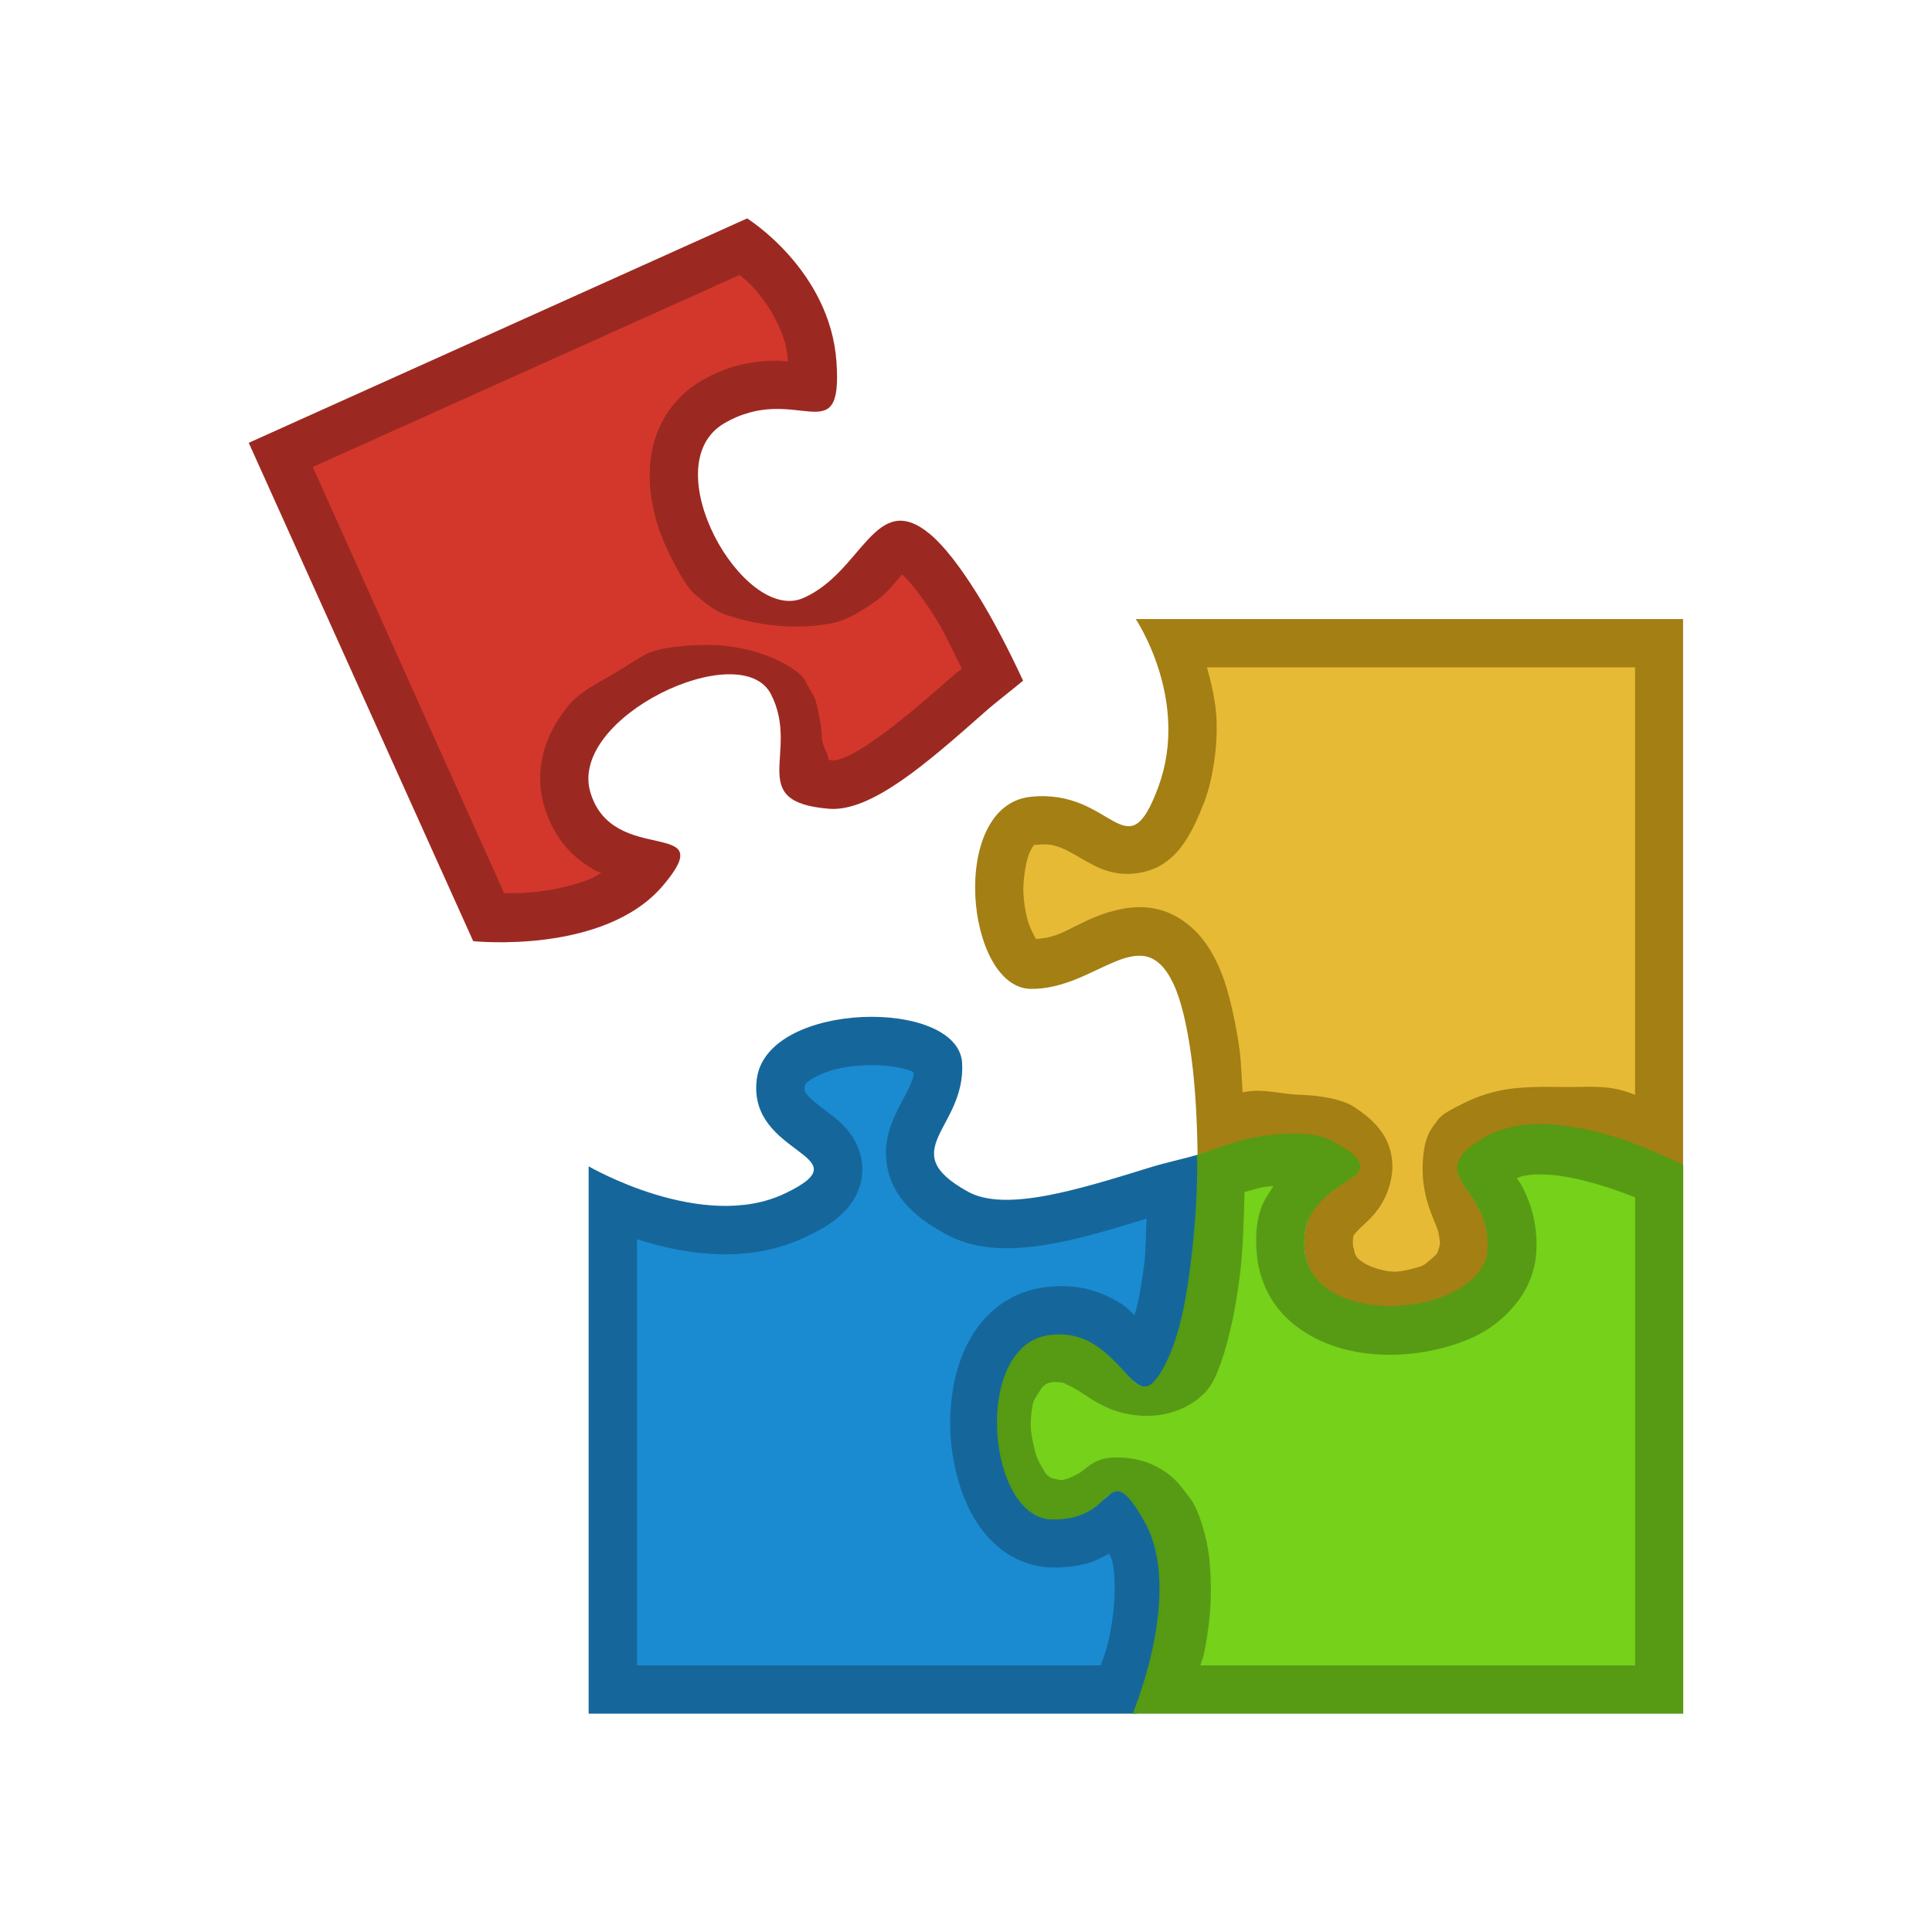 <?xml version="1.0" encoding="UTF-8" standalone="no"?>
<!-- Created with Inkscape (http://www.inkscape.org/) -->

<svg
   xmlns:dc="http://purl.org/dc/elements/1.1/"
   xmlns:cc="http://creativecommons.org/ns#"
   xmlns:rdf="http://www.w3.org/1999/02/22-rdf-syntax-ns#"
   xmlns:svg="http://www.w3.org/2000/svg"
   xmlns="http://www.w3.org/2000/svg"
   xmlns:sodipodi="http://sodipodi.sourceforge.net/DTD/sodipodi-0.dtd"
   xmlns:inkscape="http://www.inkscape.org/namespaces/inkscape"
   width="100"
   height="100"
   viewBox="0 0 100 100"
   id="svg2"
   version="1.1"
   inkscape:version="0.91 r13725"
   sodipodi:docname="paintings.svg">
  <sodipodi:namedview
     id="base"
     pagecolor="#ffffff"
     bordercolor="#666666"
     borderopacity="1.0"
     inkscape:pageopacity="0.0"
     inkscape:pageshadow="2"
     inkscape:zoom="7.9999999"
     inkscape:cx="50.786146"
     inkscape:cy="41.279546"
     inkscape:document-units="px"
     inkscape:current-layer="svg2"
     showgrid="false"
     units="px"
     inkscape:window-width="1280"
     inkscape:window-height="959"
     inkscape:window-x="0"
     inkscape:window-y="0"
     inkscape:window-maximized="1" />
  <defs
     id="defs4" />
  <path
     style="opacity:0.99;fill:#14669a;fill-opacity:1;stroke:none"
     d="m 58.829,88.698 c 0,0 0.668,-1.574 1.078,-3.603 0.205,-1.015 0.346,-2.144 0.307,-3.247 -0.02,-0.551 -0.084,-1.096 -0.208,-1.617 -0.124,-0.521 -0.308,-1.017 -0.565,-1.473 -0.515,-0.911 -0.867,-1.416 -1.159,-1.595 -0.146,-0.089 -0.276,-0.108 -0.404,-0.077 -0.128,0.03 -0.254,0.11 -0.39,0.218 -0.271,0.216 -0.614,0.544 -1.069,0.817 -0.227,0.136 -0.491,0.259 -0.802,0.346 -0.312,0.087 -0.671,0.139 -1.092,0.135 -0.421,-0.004 -0.714,-0.148 -1.05,-0.397 -0.336,-0.249 -0.627,-0.603 -0.87,-1.029 -0.243,-0.426 -0.436,-0.923 -0.577,-1.459 -0.141,-0.536 -0.228,-1.065 -0.258,-1.642 -0.03,-0.578 -0.003,-1.116 0.086,-1.668 0.089,-0.552 0.239,-1.075 0.455,-1.534 0.216,-0.459 0.499,-0.854 0.851,-1.153 0.352,-0.299 0.685,-0.5 1.182,-0.571 0.497,-0.071 0.938,-0.039 1.333,0.062 0.395,0.101 0.744,0.272 1.058,0.479 0.627,0.414 1.111,0.973 1.532,1.413 0.21,0.22 0.405,0.411 0.593,0.538 0.188,0.127 0.4,0.191 0.586,0.159 0.186,-0.032 0.376,-0.203 0.579,-0.459 0.203,-0.257 0.419,-0.642 0.66,-1.19 0.24,-0.548 0.447,-1.208 0.622,-1.949 0.175,-0.741 0.318,-1.563 0.43,-2.438 0.225,-1.749 0.328,-3.706 0.32,-5.632 -5.69e-4,-0.132 -0.022,-0.241 -0.023,-0.372 -0.844,0.24 -1.661,0.406 -2.526,0.673 -1.873,0.579 -3.743,1.158 -5.386,1.459 -0.821,0.15 -1.585,0.23 -2.265,0.207 -0.68,-0.024 -1.275,-0.151 -1.757,-0.418 -0.482,-0.267 -0.847,-0.518 -1.114,-0.759 -0.268,-0.242 -0.439,-0.474 -0.537,-0.703 -0.098,-0.229 -0.121,-0.455 -0.094,-0.684 0.027,-0.229 0.105,-0.462 0.212,-0.705 0.215,-0.485 0.545,-1.009 0.81,-1.625 0.133,-0.308 0.249,-0.639 0.328,-0.998 0.078,-0.36 0.118,-0.748 0.096,-1.172 -0.021,-0.424 -0.196,-0.794 -0.484,-1.107 -0.288,-0.313 -0.691,-0.571 -1.171,-0.771 -0.48,-0.2 -1.038,-0.344 -1.636,-0.43 -0.598,-0.086 -1.236,-0.115 -1.877,-0.086 -0.641,0.029 -1.286,0.116 -1.896,0.262 -0.61,0.146 -1.186,0.35 -1.69,0.614 -0.504,0.264 -0.937,0.589 -1.262,0.973 -0.324,0.384 -0.539,0.827 -0.609,1.332 -0.07,0.505 -0.032,0.945 0.077,1.332 0.11,0.387 0.292,0.722 0.513,1.016 0.443,0.588 1.042,1.015 1.525,1.379 0.242,0.182 0.455,0.348 0.604,0.511 0.15,0.163 0.237,0.324 0.227,0.492 -0.01,0.169 -0.117,0.347 -0.354,0.547 -0.237,0.199 -0.605,0.419 -1.138,0.674 -0.533,0.255 -1.092,0.424 -1.661,0.525 -0.569,0.101 -1.149,0.133 -1.725,0.115 -1.153,-0.036 -2.29,-0.276 -3.294,-0.579 C 32.948,61.533 32.078,61.165 31.458,60.874 30.838,60.583 30.468,60.369 30.468,60.369 l 0,28.33 z"
     id="path3440-8"
     inkscape:connector-curvature="0"
     sodipodi:nodetypes="csscsscssscsssscssssssscssssccsssssscsssssssssssccssscssssssccc" />
  <path
     inkscape:connector-curvature="0"
     style="opacity:0.99;fill:#1b8bd2;fill-opacity:1;stroke:none"
     d="m 44.753,55.14 c -0.491,0.022 -0.996,0.082 -1.438,0.188 -0.443,0.106 -0.813,0.259 -1.094,0.406 -0.28,0.147 -0.467,0.299 -0.531,0.375 -0.063,0.075 -0.03,0.051 -0.031,0.062 -0.026,0.191 -0.014,0.262 0,0.312 0.015,0.054 0.056,0.096 0.125,0.188 0.142,0.188 0.505,0.478 1.031,0.875 0.261,0.197 0.561,0.402 0.938,0.812 0.375,0.409 0.941,1.228 0.875,2.344 -0.065,1.115 -0.733,1.878 -1.25,2.312 -0.517,0.435 -1.022,0.697 -1.656,1 -0.758,0.362 -1.547,0.615 -2.312,0.75 -0.765,0.135 -1.496,0.179 -2.219,0.156 -1.446,-0.046 -2.781,-0.338 -3.938,-0.688 -0.112,-0.034 -0.172,-0.059 -0.281,-0.094 l 0,22.062 24,0 c 0.19,-0.563 0.288,-0.698 0.469,-1.594 0.178,-0.879 0.28,-1.858 0.25,-2.688 -0.015,-0.416 -0.047,-0.797 -0.125,-1.125 -0.036,-0.153 -0.108,-0.246 -0.156,-0.375 -0.334,0.177 -0.695,0.38 -1.125,0.5 -0.543,0.152 -1.139,0.225 -1.781,0.219 -0.976,-0.01 -1.901,-0.362 -2.594,-0.875 -0.693,-0.513 -1.189,-1.157 -1.562,-1.812 -0.373,-0.656 -0.625,-1.349 -0.812,-2.062 -0.187,-0.714 -0.305,-1.445 -0.344,-2.188 -0.039,-0.744 0.005,-1.506 0.125,-2.25 0.12,-0.742 0.318,-1.469 0.656,-2.188 0.338,-0.718 0.821,-1.424 1.5,-2 0.68,-0.576 1.573,-0.989 2.531,-1.125 0.804,-0.114 1.604,-0.088 2.312,0.094 0.708,0.181 1.316,0.485 1.812,0.812 0.3,0.198 0.36,0.33 0.594,0.531 0.046,-0.164 0.082,-0.253 0.125,-0.438 0.15,-0.635 0.271,-1.382 0.375,-2.188 0.093,-0.72 0.075,-1.58 0.125,-2.375 -1.586,0.488 -3.208,0.993 -4.781,1.281 -0.937,0.171 -1.841,0.283 -2.781,0.25 -0.942,-0.033 -1.926,-0.225 -2.875,-0.75 -0.596,-0.33 -1.127,-0.673 -1.594,-1.094 -0.465,-0.42 -0.884,-0.924 -1.156,-1.562 -0.274,-0.641 -0.351,-1.381 -0.281,-1.969 0.07,-0.587 0.241,-1.032 0.406,-1.406 0.329,-0.743 0.641,-1.228 0.812,-1.625 0.086,-0.199 0.152,-0.366 0.188,-0.531 0.011,-0.052 -0.007,-0.105 0,-0.156 -0.048,-0.028 -0.012,-0.028 -0.094,-0.062 -0.237,-0.099 -0.604,-0.188 -1.031,-0.25 -0.427,-0.062 -0.915,-0.085 -1.406,-0.062 z"
     id="path3440"
     sodipodi:nodetypes="sssscccsscssssccccssccscsssscsssssccscssssccsscccss" />
  <path
     style="opacity:0.99;fill:#a27e13;fill-opacity:1;stroke:none"
     d="m 58.787,32.046 c 0,0 0.177,0.262 0.416,0.725 0.239,0.463 0.539,1.128 0.789,1.933 0.25,0.805 0.447,1.75 0.479,2.775 0.016,0.513 -0.009,1.045 -0.091,1.59 -0.081,0.545 -0.219,1.102 -0.426,1.664 -0.207,0.562 -0.399,0.984 -0.584,1.294 -0.185,0.31 -0.364,0.507 -0.546,0.619 -0.181,0.112 -0.365,0.138 -0.56,0.105 -0.195,-0.033 -0.402,-0.124 -0.63,-0.247 -0.454,-0.245 -0.991,-0.617 -1.681,-0.9 -0.345,-0.141 -0.728,-0.259 -1.159,-0.329 -0.431,-0.069 -0.909,-0.09 -1.444,-0.033 -0.535,0.056 -0.989,0.253 -1.367,0.554 -0.378,0.301 -0.68,0.708 -0.912,1.183 -0.232,0.475 -0.393,1.017 -0.489,1.594 -0.096,0.576 -0.128,1.185 -0.1,1.791 0.028,0.606 0.117,1.208 0.26,1.772 0.143,0.564 0.339,1.089 0.585,1.538 0.246,0.449 0.542,0.824 0.881,1.088 0.339,0.264 0.722,0.416 1.143,0.422 0.843,0.012 1.622,-0.212 2.344,-0.501 0.721,-0.289 1.383,-0.645 1.992,-0.896 0.304,-0.126 0.596,-0.225 0.873,-0.278 0.278,-0.053 0.542,-0.059 0.793,0.004 0.252,0.063 0.492,0.195 0.719,0.416 0.227,0.221 0.442,0.531 0.646,0.953 0.204,0.421 0.385,0.969 0.543,1.616 0.158,0.646 0.292,1.391 0.402,2.202 0.204,1.512 0.302,3.281 0.324,5.069 0.985,-0.28 2.02,-0.623 2.912,-0.785 0.828,-0.15 1.601,-0.231 2.291,-0.207 0.69,0.024 1.297,0.152 1.793,0.419 0.496,0.267 0.837,0.49 1.056,0.683 0.219,0.193 0.316,0.357 0.321,0.506 0.005,0.149 -0.08,0.283 -0.225,0.418 -0.144,0.135 -0.347,0.272 -0.578,0.424 -0.461,0.305 -1.03,0.674 -1.453,1.229 -0.211,0.278 -0.385,0.602 -0.491,0.988 -0.106,0.386 -0.144,0.834 -0.082,1.359 0.062,0.525 0.254,0.971 0.541,1.343 0.287,0.372 0.67,0.67 1.117,0.899 0.446,0.229 0.956,0.389 1.496,0.484 0.54,0.095 1.112,0.126 1.681,0.097 0.569,-0.029 1.136,-0.118 1.669,-0.261 0.533,-0.143 1.03,-0.341 1.461,-0.589 0.431,-0.248 0.795,-0.546 1.058,-0.889 0.263,-0.343 0.426,-0.731 0.457,-1.159 0.031,-0.428 -0.003,-0.809 -0.077,-1.151 -0.075,-0.342 -0.191,-0.646 -0.326,-0.921 -0.271,-0.55 -0.618,-0.983 -0.861,-1.371 -0.122,-0.194 -0.217,-0.377 -0.264,-0.558 -0.047,-0.181 -0.046,-0.36 0.027,-0.546 0.072,-0.186 0.215,-0.38 0.452,-0.589 0.236,-0.209 0.566,-0.435 1.011,-0.685 0.446,-0.25 0.939,-0.414 1.46,-0.511 0.521,-0.097 1.07,-0.126 1.629,-0.104 1.118,0.043 2.275,0.288 3.32,0.596 1.045,0.308 1.979,0.68 2.651,0.974 0.672,0.294 1.083,0.51 1.083,0.51 l 0,-28.33 -28.33,0 z"
     id="path3436-0"
     inkscape:connector-curvature="0" />
  <path
     inkscape:connector-curvature="0"
     style="opacity:0.99;fill:#e7bb36;fill-opacity:1;stroke:none"
     d="m 62.472,34.541 c 0.231,0.86 0.467,1.769 0.5,2.844 0.02,0.648 -0.02,1.326 -0.125,2.031 -0.105,0.705 -0.262,1.427 -0.531,2.156 l -0.062,0.125 c -0.222,0.589 -0.464,1.116 -0.75,1.594 -0.309,0.517 -0.7,1.053 -1.375,1.469 -0.674,0.415 -1.622,0.547 -2.281,0.438 -0.662,-0.11 -1.077,-0.322 -1.406,-0.5 -0.66,-0.356 -1.04,-0.618 -1.438,-0.781 -0.198,-0.081 -0.373,-0.152 -0.594,-0.188 -0.219,-0.035 -0.463,-0.034 -0.781,0 -0.079,0.008 -0.065,-0.023 -0.094,0 -0.028,0.023 -0.116,0.133 -0.219,0.344 -0.102,0.21 -0.186,0.525 -0.25,0.906 -0.064,0.382 -0.114,0.81 -0.094,1.25 0.021,0.44 0.088,0.889 0.188,1.281 0.099,0.392 0.254,0.716 0.375,0.938 0.055,0.1 0.053,0.104 0.094,0.156 0.331,-0.028 0.699,-0.067 1.156,-0.25 0.556,-0.223 1.152,-0.582 1.938,-0.906 0.395,-0.163 0.845,-0.306 1.375,-0.406 0.528,-0.1 1.189,-0.14 1.875,0.031 0.688,0.172 1.343,0.576 1.844,1.062 0.502,0.487 0.862,1.047 1.156,1.656 0.32,0.663 0.533,1.335 0.719,2.094 0.186,0.76 0.35,1.59 0.469,2.469 0.091,0.677 0.103,1.46 0.156,2.188 0.056,-0.011 0.099,-0.021 0.156,-0.031 0.942,-0.171 1.863,0.127 2.812,0.156 0.948,0.03 2.166,0.194 2.844,0.656 0.415,0.283 0.759,0.533 1.094,0.906 0.335,0.374 0.814,1.016 0.844,2.062 0.029,1.042 -0.476,1.951 -0.75,2.312 -0.275,0.363 -0.455,0.53 -0.625,0.688 -0.339,0.315 -0.561,0.538 -0.625,0.656 -0.031,0.057 -0.02,0.097 -0.031,0.156 -0.011,0.058 -0.02,0.165 0,0.406 0.008,0.095 0.013,0.061 0.031,0.094 0.017,0.032 0.028,0.329 0.188,0.5 0.239,0.235 0.522,0.381 0.75,0.469 0.318,0.122 0.857,0.27 1.25,0.25 0.394,-0.02 1.173,-0.217 1.375,-0.312 0.201,-0.095 0.601,-0.475 0.719,-0.594 0.105,-0.106 0.171,-0.5 0.188,-0.531 -0.002,-0.099 -0.022,-0.207 -0.031,-0.281 -0.014,-0.116 -0.026,-0.215 -0.062,-0.344 -0.072,-0.257 -0.228,-0.57 -0.438,-1.156 -0.104,-0.292 -0.226,-0.668 -0.312,-1.25 -0.087,-0.583 -0.087,-1.417 0.062,-2.094 0.15,-0.679 0.408,-0.935 0.656,-1.281 0.246,-0.343 0.798,-0.599 1.344,-0.875 0.726,-0.367 1.478,-0.595 2.219,-0.719 0.744,-0.124 1.885,-0.144 2.594,-0.125 1.478,0.039 2.35,-0.13 3.531,0.219 0.212,0.063 0.33,0.122 0.531,0.188 l 0,-22.125 z"
     id="path3436"
     sodipodi:nodetypes="cscccsscsssccssssccssscsssscccsscsscscccccccccsscssssssccc" />
  <g
     transform="translate(0,-952.362)"
     id="layer1"
     inkscape:groupmode="layer"
     inkscape:label="Layer 1" />
  <path
     style="opacity:0.99;fill:#9b2820;fill-opacity:1;stroke:none"
     d="M 12.875,22.92 24.493,48.714 c 0,0 0.424,0.044 1.108,0.055 0.684,0.011 1.627,-0.012 2.665,-0.147 1.039,-0.136 2.173,-0.385 3.237,-0.824 0.532,-0.22 1.047,-0.487 1.524,-0.812 0.477,-0.325 0.917,-0.709 1.297,-1.159 0.381,-0.45 0.625,-0.801 0.759,-1.08 0.134,-0.279 0.158,-0.485 0.098,-0.643 -0.06,-0.158 -0.205,-0.268 -0.409,-0.355 -0.203,-0.087 -0.465,-0.151 -0.76,-0.218 -0.589,-0.133 -1.309,-0.276 -1.954,-0.63 -0.322,-0.177 -0.625,-0.407 -0.884,-0.714 -0.259,-0.307 -0.473,-0.693 -0.617,-1.181 -0.144,-0.488 -0.13,-0.98 0.008,-1.463 0.138,-0.482 0.399,-0.956 0.75,-1.403 0.351,-0.447 0.791,-0.869 1.287,-1.252 0.496,-0.383 1.047,-0.727 1.618,-1.016 0.572,-0.289 1.164,-0.524 1.744,-0.691 0.58,-0.167 1.146,-0.264 1.666,-0.279 0.519,-0.014 0.992,0.055 1.382,0.222 0.391,0.167 0.701,0.432 0.894,0.809 0.194,0.378 0.317,0.747 0.393,1.107 0.076,0.359 0.106,0.709 0.111,1.043 0.011,0.669 -0.075,1.282 -0.071,1.811 0.002,0.265 0.026,0.509 0.096,0.729 0.069,0.22 0.183,0.416 0.366,0.584 0.183,0.168 0.434,0.31 0.777,0.42 0.343,0.11 0.777,0.189 1.326,0.234 0.549,0.045 1.143,-0.082 1.772,-0.34 0.629,-0.257 1.291,-0.644 1.978,-1.117 1.372,-0.947 2.838,-2.242 4.306,-3.537 0.677,-0.598 1.325,-1.071 1.995,-1.636 -0.753,-1.62 -1.568,-3.19 -2.374,-4.483 -0.433,-0.694 -0.86,-1.317 -1.269,-1.84 -0.409,-0.524 -0.799,-0.948 -1.157,-1.248 -0.358,-0.3 -0.682,-0.495 -0.979,-0.602 -0.298,-0.108 -0.57,-0.13 -0.826,-0.084 -0.255,0.046 -0.493,0.16 -0.724,0.321 -0.231,0.162 -0.456,0.372 -0.681,0.611 -0.451,0.478 -0.908,1.074 -1.446,1.633 -0.538,0.559 -1.157,1.083 -1.928,1.418 -0.386,0.167 -0.797,0.186 -1.214,0.085 -0.417,-0.101 -0.84,-0.321 -1.248,-0.629 -0.408,-0.308 -0.803,-0.706 -1.164,-1.16 -0.361,-0.455 -0.689,-0.967 -0.963,-1.506 -0.274,-0.54 -0.495,-1.107 -0.644,-1.671 -0.149,-0.564 -0.225,-1.124 -0.208,-1.652 0.016,-0.527 0.125,-1.022 0.345,-1.451 0.22,-0.429 0.553,-0.795 1.017,-1.065 0.464,-0.271 0.908,-0.448 1.329,-0.562 0.421,-0.114 0.818,-0.163 1.19,-0.176 0.744,-0.026 1.385,0.093 1.899,0.13 0.257,0.019 0.483,0.017 0.675,-0.034 0.191,-0.05 0.347,-0.149 0.467,-0.325 0.119,-0.176 0.201,-0.429 0.243,-0.787 0.042,-0.358 0.043,-0.821 0.002,-1.417 -0.042,-0.597 -0.145,-1.161 -0.295,-1.69 -0.149,-0.529 -0.345,-1.025 -0.57,-1.485 -0.449,-0.92 -1.017,-1.7 -1.574,-2.33 -0.557,-0.631 -1.104,-1.113 -1.511,-1.437 -0.408,-0.324 -0.676,-0.489 -0.676,-0.489 L 12.875,22.92 Z"
     id="rect3420-2"
     inkscape:connector-curvature="0" />
  <path
     style="opacity:0.99;fill:#d4382c;fill-opacity:1;stroke:none"
     d="m 38.284,14.233 -22.094,9.938 9.906,22.062 c 0.543,-0.004 1.141,-0.002 1.844,-0.094 0.881,-0.115 1.832,-0.329 2.625,-0.656 0.219,-0.091 0.367,-0.206 0.562,-0.312 -0.111,-0.053 -0.167,-0.031 -0.281,-0.094 -0.545,-0.299 -1.112,-0.709 -1.594,-1.281 -0.484,-0.575 -0.861,-1.302 -1.094,-2.094 -0.284,-0.966 -0.249,-1.972 0,-2.844 0.248,-0.87 0.68,-1.603 1.188,-2.25 0.507,-0.646 1.286,-1.102 1.984,-1.488 0.964,-0.533 1.346,-0.839 2.053,-1.234 0.706,-0.395 2.496,-0.563 3.756,-0.488 1.085,0.064 2.18,0.33 3.16,0.799 0.521,0.249 1.216,0.673 1.387,1.041 0.299,0.646 0.476,0.703 0.594,1.256 0.118,0.554 0.247,1.121 0.254,1.574 0.01,0.628 0.368,0.918 0.344,1.26 0.105,0.015 0.107,0.019 0.25,0.031 0.018,0.002 0.208,0.002 0.594,-0.156 0.387,-0.159 0.91,-0.468 1.5,-0.875 1.181,-0.815 2.625,-2.048 4.094,-3.344 0.182,-0.161 0.298,-0.233 0.469,-0.375 -0.45,-0.876 -0.878,-1.835 -1.312,-2.531 -0.397,-0.637 -0.788,-1.194 -1.125,-1.625 -0.282,-0.361 -0.49,-0.563 -0.656,-0.719 -0.319,0.351 -0.755,0.967 -1.375,1.393 -0.661,0.454 -1.422,0.969 -2.244,1.129 -1.817,0.354 -3.787,0.157 -5.537,-0.447 -0.578,-0.199 -1.079,-0.635 -1.531,-1.012 -0.471,-0.392 -0.9,-1.218 -1.25,-1.906 -0.35,-0.688 -0.645,-1.402 -0.844,-2.156 -0.199,-0.755 -0.307,-1.553 -0.281,-2.375 0.025,-0.82 0.2,-1.673 0.625,-2.5 0.424,-0.826 1.14,-1.623 2,-2.125 0.652,-0.38 1.278,-0.643 1.906,-0.812 0.627,-0.169 1.219,-0.231 1.75,-0.25 0.425,-0.015 0.545,0.006 0.875,0.031 -0.036,-0.343 -0.068,-0.657 -0.156,-0.969 -0.105,-0.373 -0.272,-0.755 -0.438,-1.094 -0.329,-0.674 -0.749,-1.254 -1.188,-1.75 -0.261,-0.295 -0.484,-0.444 -0.719,-0.656 z"
     id="rect3420"
     inkscape:connector-curvature="0"
     sodipodi:nodetypes="cccccccccssssssccccccsccsscssssscsssccccssc" />
  <path
     style="opacity:0.99;fill:#569a14;fill-opacity:1;stroke:none"
     d="m 87.125,60.306 c 0,0 -0.411,-0.216 -1.083,-0.51 -0.672,-0.294 -1.606,-0.697 -2.651,-1.005 -1.045,-0.308 -2.202,-0.553 -3.32,-0.596 -0.559,-0.022 -1.108,0.007 -1.629,0.104 -0.521,0.097 -1.045,0.261 -1.491,0.511 -0.446,0.25 -0.775,0.476 -1.011,0.685 -0.236,0.209 -0.379,0.434 -0.452,0.62 -0.072,0.186 -0.074,0.427 -0.027,0.608 0.047,0.181 0.143,0.364 0.264,0.558 0.243,0.388 0.59,0.822 0.861,1.371 0.135,0.275 0.252,0.578 0.326,0.921 0.075,0.342 0.108,0.723 0.077,1.151 -0.031,0.428 -0.194,0.785 -0.457,1.127 -0.263,0.343 -0.627,0.641 -1.058,0.889 -0.431,0.248 -0.897,0.445 -1.429,0.589 -0.533,0.143 -1.1,0.232 -1.669,0.261 -0.569,0.029 -1.14,-0.002 -1.681,-0.097 -0.54,-0.095 -1.05,-0.255 -1.496,-0.484 -0.446,-0.229 -0.829,-0.526 -1.117,-0.899 -0.287,-0.372 -0.479,-0.787 -0.541,-1.312 -0.062,-0.525 -0.024,-0.973 0.082,-1.359 0.106,-0.386 0.311,-0.71 0.523,-0.988 0.423,-0.555 0.992,-0.925 1.453,-1.229 0.23,-0.152 0.433,-0.288 0.578,-0.424 0.144,-0.135 0.23,-0.269 0.225,-0.418 -0.005,-0.149 -0.102,-0.407 -0.321,-0.599 -0.219,-0.193 -0.56,-0.415 -1.056,-0.683 -0.496,-0.267 -1.103,-0.396 -1.793,-0.419 -0.69,-0.024 -1.538,0.057 -2.366,0.207 -0.892,0.162 -1.936,0.604 -2.921,0.884 0.002,0.131 0.023,0.272 0.023,0.403 0.008,1.925 -0.161,3.845 -0.386,5.595 -0.112,0.875 -0.256,1.697 -0.43,2.438 -0.175,0.741 -0.382,1.401 -0.622,1.949 -0.24,0.548 -0.456,0.933 -0.66,1.19 -0.203,0.257 -0.362,0.383 -0.548,0.415 -0.186,0.032 -0.322,-0.032 -0.51,-0.159 -0.188,-0.127 -0.339,-0.318 -0.549,-0.538 -0.42,-0.44 -0.904,-0.999 -1.532,-1.413 -0.314,-0.207 -0.663,-0.378 -1.058,-0.479 -0.395,-0.101 -0.899,-0.133 -1.396,-0.062 -0.497,0.071 -0.918,0.272 -1.27,0.571 -0.352,0.299 -0.635,0.694 -0.851,1.153 -0.216,0.459 -0.366,0.982 -0.455,1.534 -0.089,0.552 -0.116,1.134 -0.086,1.712 0.03,0.578 0.117,1.151 0.258,1.686 0.141,0.536 0.334,1.033 0.577,1.459 0.243,0.426 0.534,0.78 0.87,1.029 0.336,0.249 0.718,0.393 1.139,0.397 0.421,0.004 0.874,-0.048 1.186,-0.135 0.312,-0.087 0.575,-0.21 0.802,-0.346 0.455,-0.273 0.642,-0.538 0.913,-0.754 0.136,-0.108 0.262,-0.188 0.39,-0.218 0.128,-0.03 0.214,-0.012 0.36,0.077 0.291,0.179 0.612,0.577 1.127,1.488 0.258,0.456 0.441,0.952 0.565,1.473 0.124,0.521 0.188,1.065 0.208,1.617 0.039,1.103 -0.101,2.232 -0.307,3.247 -0.41,2.029 -1.078,3.603 -1.078,3.603 l 28.499,0 0,-28.392 z"
     id="path3438-4"
     inkscape:connector-curvature="0"
     sodipodi:nodetypes="cssccssscsssssssscssccssscssssccssssccssscssssssscssscssssscccc" />
  <path
     inkscape:connector-curvature="0"
     style="opacity:0.99;fill:#75d21b;fill-opacity:1;stroke:none;stroke-width:2.191;stroke-miterlimit:4;stroke-dasharray:none;stroke-opacity:1"
     d="m 79.386,60.795 c -0.185,0.011 -0.351,0.035 -0.5,0.062 -0.165,0.031 -0.253,0.081 -0.375,0.125 0.139,0.223 0.197,0.265 0.344,0.562 0.207,0.421 0.407,0.931 0.531,1.5 0.124,0.569 0.172,1.182 0.125,1.844 -0.068,0.951 -0.454,1.83 -0.969,2.5 l -0.031,0.031 c -0.51,0.651 -1.109,1.162 -1.75,1.531 -0.654,0.377 -1.35,0.621 -2.062,0.812 -0.712,0.191 -1.443,0.306 -2.188,0.344 -0.745,0.038 -1.505,0.006 -2.25,-0.125 -0.747,-0.131 -1.475,-0.354 -2.188,-0.719 -0.714,-0.366 -1.419,-0.881 -1.969,-1.594 -0.549,-0.712 -0.918,-1.607 -1.031,-2.562 l 0,-0.031 c -0.096,-0.809 -0.072,-1.598 0.125,-2.312 0.149,-0.543 0.45,-0.951 0.719,-1.375 -0.206,0.026 -0.333,0.021 -0.562,0.062 -0.214,0.039 -0.643,0.17 -0.938,0.25 -0.04,1.484 -0.072,2.992 -0.25,4.375 -0.121,0.944 -0.269,1.841 -0.469,2.688 -0.2,0.846 -0.425,1.665 -0.75,2.406 -0.289,0.658 -0.577,0.956 -1,1.281 -0.425,0.327 -1.126,0.709 -2.125,0.812 -0.997,0.103 -1.89,-0.144 -2.375,-0.344 -0.482,-0.199 -0.754,-0.374 -1,-0.531 -0.489,-0.311 -0.837,-0.553 -1.094,-0.656 -0.131,-0.052 -0.23,-0.135 -0.312,-0.156 -0.082,-0.021 -0.404,-0.058 -0.594,-0.031 -0.159,0.029 -0.334,0.049 -0.562,0.344 -0.094,0.2 -0.379,0.482 -0.438,0.844 -0.058,0.36 -0.115,0.745 -0.094,1.156 0.021,0.413 0.156,0.986 0.25,1.344 0.094,0.358 0.388,0.804 0.5,1 0.059,0.104 0.294,0.3 0.469,0.312 0.043,-0.007 0.301,0.082 0.438,0.062 0.076,-0.021 0.308,-0.085 0.375,-0.125 0.128,-0.077 -0.008,0.041 0.5,-0.25 0.257,-0.147 0.651,-0.626 1.375,-0.75 0.722,-0.124 1.701,0.025 2.281,0.281 1.159,0.511 1.454,1.015 2.031,1.75 0.39,0.496 0.674,1.411 0.844,2.125 0.17,0.714 0.226,1.438 0.25,2.125 0.049,1.376 -0.111,2.662 -0.344,3.812 -0.071,0.351 -0.106,0.302 -0.188,0.625 l 22.5,0 0,-24.219 c -0.564,-0.235 -1.216,-0.465 -1.969,-0.688 -0.909,-0.268 -1.867,-0.468 -2.688,-0.5 -0.205,-0.008 -0.409,-0.011 -0.594,0 z"
     id="path3438"
     sodipodi:nodetypes="sccsssccssscssccccccssssccsccccsssccccccssssscccscs" />
</svg>
